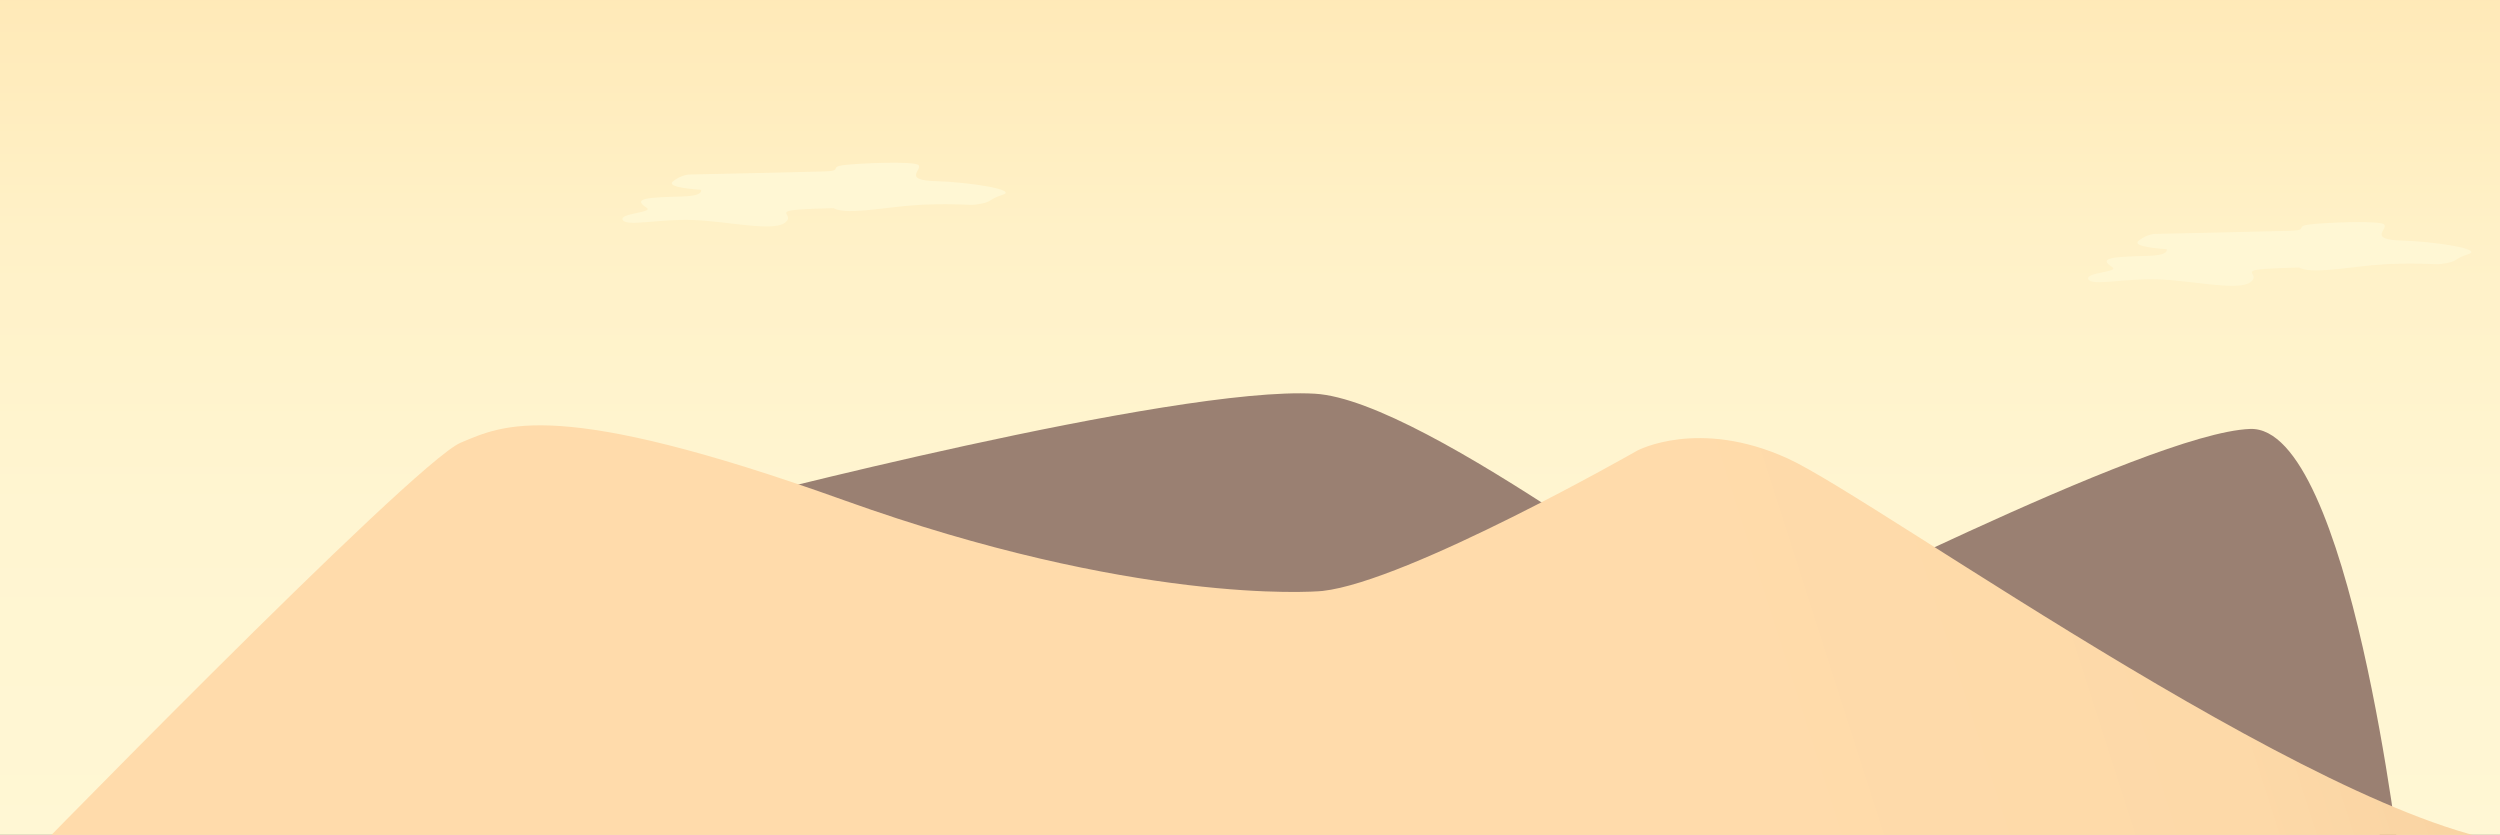 <?xml version="1.0" encoding="utf-8"?>
<!-- Generator: Adobe Illustrator 16.0.0, SVG Export Plug-In . SVG Version: 6.00 Build 0)  -->
<!DOCTYPE svg PUBLIC "-//W3C//DTD SVG 1.1//EN" "http://www.w3.org/Graphics/SVG/1.1/DTD/svg11.dtd">
<svg version="1.1" id="OBJECTS" xmlns="http://www.w3.org/2000/svg" xmlns:xlink="http://www.w3.org/1999/xlink" x="0px" y="0px"
	 width="800px" height="267.167px" viewBox="0 0 800 267.167" enable-background="new 0 0 800 267.167" xml:space="preserve">
<rect x="0" y="0" width="800" height="267.167" fill="#333333" stroke="none"/>
<g>
	<g>
		<linearGradient id="SVGID_1_" gradientUnits="userSpaceOnUse" x1="401.5" y1="276.438" x2="401.5" y2="-4.479">
			<stop  offset="0" style="stop-color:#FFF7D4"/>
			<stop  offset="0.405" style="stop-color:#FFF5D1"/>
			<stop  offset="0.721" style="stop-color:#FFF1C7"/>
			<stop  offset="1" style="stop-color:#FFE9B7"/>
		</linearGradient>
		<polygon fill="url(#SVGID_1_)" points="818,271.447 -15,276.438 -15,-4.479 818,-4.479 		"/>
		<g>
			<path fill="#9A8072" d="M231.038,161.181c0,0,144.651-37.796,189.684-35.197c36.363,2.099,130.894,77.912,138.218,76.887
				c7.324-1.025,127.975-64.371,161.098-65.61c31.952-1.195,48.182,140.875,48.182,140.875l-7.86-12.985l-529.321-26.4V161.181z"/>
			<g>
				<linearGradient id="SVGID_2_" gradientUnits="userSpaceOnUse" x1="189.107" y1="301.19" x2="926.326" y2="65.144">
					<stop  offset="0.473" style="stop-color:#FFDBAB"/>
					<stop  offset="0.671" style="stop-color:#FDD9A8"/>
					<stop  offset="0.788" style="stop-color:#F7D1A0"/>
					<stop  offset="0.885" style="stop-color:#EDC592"/>
					<stop  offset="0.944" style="stop-color:#E3B985"/>
					<stop  offset="0.948" style="stop-color:#DCAF7E"/>
					<stop  offset="0.959" style="stop-color:#CC976E"/>
					<stop  offset="0.971" style="stop-color:#C18663"/>
					<stop  offset="0.984" style="stop-color:#BA7C5C"/>
					<stop  offset="1" style="stop-color:#B8795A"/>
					<stop  offset="1" style="stop-color:#B8795A"/>
					<stop  offset="1" style="stop-color:#B8795A"/>
				</linearGradient>
				<path fill="url(#SVGID_2_)" d="M0,284c0,0,132.196-135.968,147.438-142.346c13.562-5.675,30.425-14.67,122.785,18.471
					c92.36,33.142,149.359,29.385,153.028,28.976c27.394-3.055,100.691-44.912,100.691-44.912s19.56-10.503,48.173,2.536
					S753.866,270.447,811.85,270.447l-0.572,4.954L-8.849,284H0z"/>
			</g>
		</g>
		<path fill="#FFF7D4" d="M768.354,76.963c-10.71-0.299-4.086-3.709-5.411-5.112c-1.324-1.404-19.431-0.602-24.065,0
			c-4.639,0.602,0,1.804-5.963,2.005c-5.961,0.2-43.719,1.002-43.719,1.002c-2.905,0.434-4.856,2.206-4.856,2.206
			c-1.638,1.405,2.508,2.197,9.026,2.684c0.146,1.062-0.883,1.985-6.227,2.135c-10.706,0.3-15.983,0.508-11.234,3.583
			c2.479,1.604-8.943,1.731-7.62,3.937c1.323,2.206,11.46-0.401,22.502,0c11.038,0.401,25.389,3.8,29.364,0.896
			c3.974-2.901-5.962-3.904,9.493-4.506c1.84-0.072,3.887-0.131,6.061-0.188c3.713,2.092,14.109,0.145,23.708-0.757
			c1.651-0.097,3.199-0.208,4.601-0.337c0.231-0.01,0.466-0.021,0.696-0.028c11.039-0.402,14.337,0.253,16.338,0
			c5.937-0.757,3.721-1.545,8.797-3.15C794.922,79.73,779.06,77.265,768.354,76.963z"/>
	</g>
</g>
<path fill="#FFF7D4" d="M299.354,57.963c-10.71-0.299-4.086-3.709-5.411-5.112c-1.324-1.404-19.431-0.602-24.065,0
	c-4.639,0.602,0,1.804-5.963,2.005c-5.961,0.2-43.719,1.002-43.719,1.002c-2.905,0.434-4.856,2.206-4.856,2.206
	c-1.638,1.405,2.508,2.197,9.026,2.684c0.146,1.062-0.883,1.985-6.227,2.135c-10.706,0.3-15.983,0.508-11.234,3.583
	c2.479,1.604-8.943,1.731-7.62,3.937c1.323,2.206,11.46-0.401,22.502,0c11.038,0.401,25.389,3.8,29.364,0.896
	c3.974-2.901-5.962-3.904,9.493-4.506c1.84-0.072,3.887-0.131,6.061-0.188c3.713,2.092,14.109,0.145,23.708-0.757
	c1.651-0.097,3.199-0.208,4.601-0.337c0.231-0.01,0.466-0.021,0.696-0.028c11.039-0.402,14.337,0.253,16.338,0
	c5.937-0.757,3.721-1.545,8.797-3.15C325.922,60.73,310.06,58.265,299.354,57.963z"/>
</svg>
